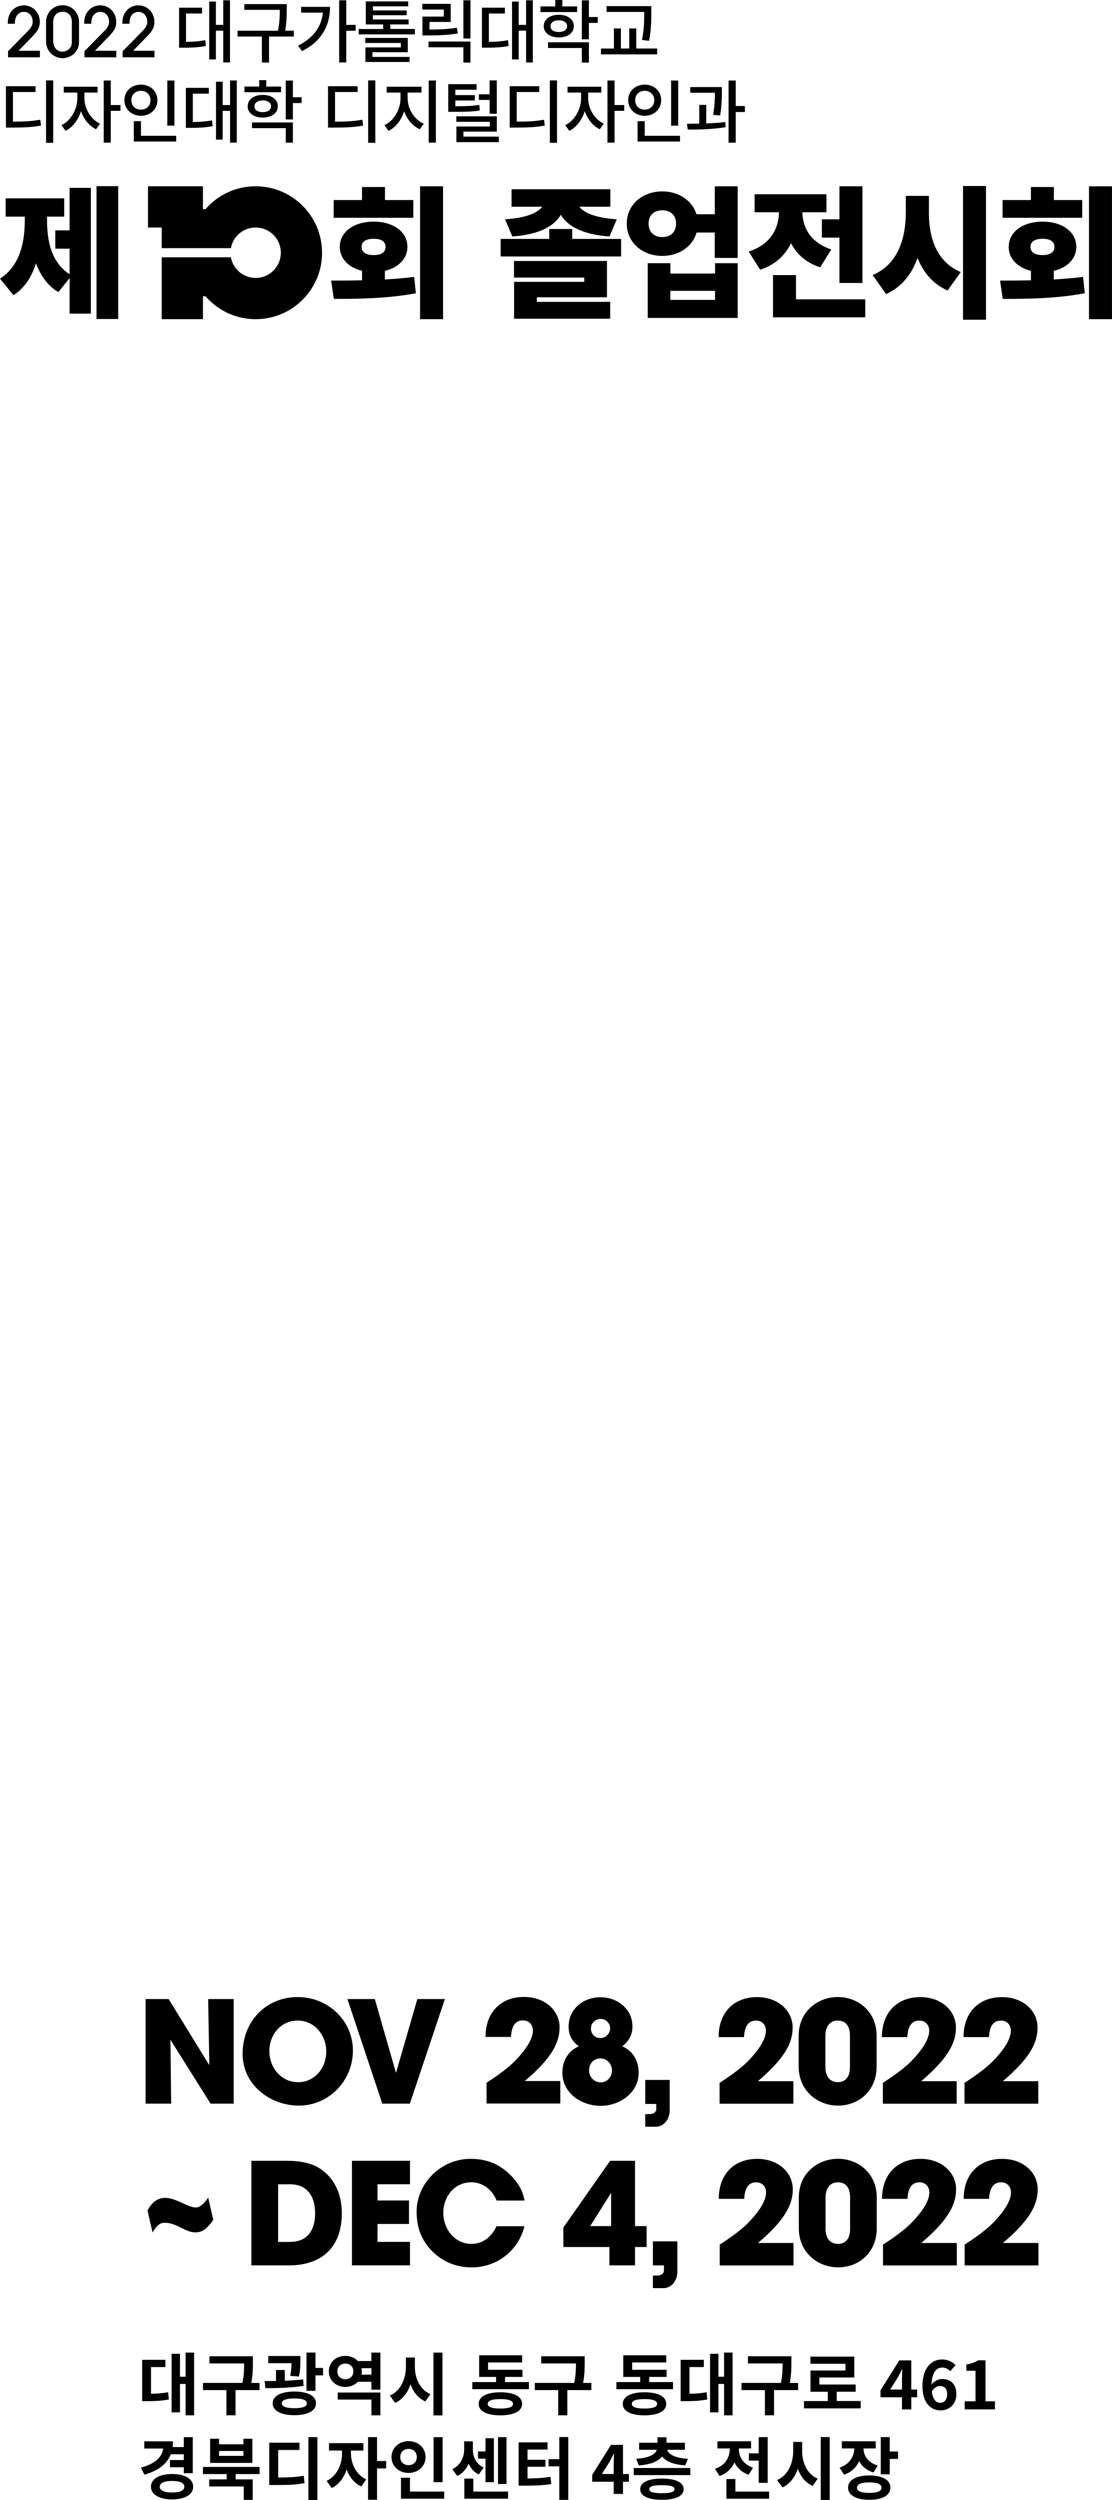 <?xml version="1.0" encoding="UTF-8"?><svg id="_이어_1" xmlns="http://www.w3.org/2000/svg" viewBox="0 0 310.74 698.17"><defs><style>.cls-1{fill-rule:evenodd;}</style></defs><g><path class="cls-1" d="M90,70.58c0,5.12-2.07,9.77-5.44,13.12-3.35,3.37-8,5.44-13.12,5.44-5.6,0-10.61-2.48-14.01-6.4h-.72v6.4h-11.52v-17.28h19.33c.04,.22,.09,.43,.16,.64,.12,.45,.28,.87,.5,1.28,.23,.46,.51,.88,.83,1.28,.41,.49,.87,.92,1.38,1.28,1.14,.81,2.53,1.28,4.05,1.28,1.95,0,3.71-.79,4.98-2.06,1.27-1.27,2.06-3.03,2.06-4.98,0-3.89-3.15-7.04-7.04-7.04-1.51,0-2.91,.47-4.05,1.28-.33,.23-.65,.5-.93,.78-.15,.15-.31,.32-.45,.5-.33,.4-.61,.82-.84,1.28-.2,.4-.37,.83-.5,1.28-.06,.21-.11,.42-.15,.64h-19.33v-5.76h-3.84v-11.52h15.36v6.4h.72c.28-.33,.58-.65,.88-.96,3.35-3.37,8-5.44,13.12-5.44,10.25,0,18.56,8.31,18.56,18.56Z"/><path d="M2.25,15.98v-1.67l5.69-5.79c1.15-1.17,1.19-2.02,1.19-2.5,0-1.46-1-2.71-2.44-2.71-1.52,0-2.52,1.21-2.52,3.06v.27h-2v-.25c0-3.21,2.25-4.9,4.48-4.9,2.54,0,4.48,2.06,4.48,4.6,0,1.4-.42,2.4-2,4.02l-3.94,4.06h5.96v1.83H2.25Z"/><path d="M22.08,11.69c0,3.12-2.6,4.56-4.63,4.56s-4.58-1.56-4.58-4.75V6.21c0-3.02,2.29-4.75,4.65-4.75,2.6,0,4.56,2.1,4.56,4.62v5.62Zm-2-5.62c0-1.42-.81-2.79-2.6-2.79-1.67,0-2.62,1.27-2.62,2.79v5.33c0,1.63,.87,3.02,2.62,3.02,1.27,0,2.6-1,2.6-2.63V6.08Z"/><path d="M23.6,15.98v-1.67l5.69-5.79c1.15-1.17,1.19-2.02,1.19-2.5,0-1.46-1-2.71-2.44-2.71-1.52,0-2.52,1.21-2.52,3.06v.27h-2v-.25c0-3.21,2.25-4.9,4.48-4.9,2.54,0,4.48,2.06,4.48,4.6,0,1.4-.42,2.4-2,4.02l-3.94,4.06h5.96v1.83h-8.9Z"/><path d="M34.27,15.98v-1.67l5.69-5.79c1.15-1.17,1.19-2.02,1.19-2.5,0-1.46-1-2.71-2.44-2.71-1.52,0-2.52,1.21-2.52,3.06v.27h-2v-.25c0-3.21,2.25-4.9,4.48-4.9,2.54,0,4.48,2.06,4.48,4.6,0,1.4-.42,2.4-2,4.02l-3.94,4.06h5.96v1.83h-8.9Z"/><path d="M51.98,11.69c2-.02,3.58-.12,5.37-.48l.17,1.63c-2.1,.4-3.88,.48-6.33,.48h-1.15V2.15h6.42v1.62h-4.48v7.92ZM64.27,.08V17.44h-1.88V8.56h-2.06v8.04h-1.87V.44h1.87V6.94h2.06V.08h1.88Z"/><path d="M82.1,10.21h-6.92v7.25h-2v-7.25h-6.79v-1.63h11.29c.5-2.42,.5-4.23,.5-5.83h-9.9V1.15h11.85v1.52c0,1.63,0,3.44-.44,5.9h2.42v1.63Z"/><path d="M92.22,1.92c0,5.04-2.15,9.5-7.83,12.36l-1.1-1.52c4.25-2.17,6.54-5.23,6.94-9.23h-6.08V1.92h8.06Zm7.17,6.67h-2.63v8.85h-1.98V.08h1.98V6.94h2.63v1.65Z"/><path d="M115.93,8.1v1.5h-15.69v-1.5h6.83v-1.27h-4.85V.4h11.85V1.77h-9.86v1.15h9.44v1.33h-9.44v1.19h9.98v1.38h-5.12v1.27h6.87Zm-11.85,7.79h10.38v1.42h-12.35v-4.08h9.9v-1.23h-9.94v-1.4h11.88v3.98h-9.88v1.31Z"/><path d="M127.91,9.35c-2.73,.44-5.08,.54-8.4,.54h-1.46V4.63h5.96v-1.96h-6V1.08h7.94V6.13h-5.94v2.13c2.98-.02,5.15-.12,7.67-.52l.23,1.6Zm-8.15,2.25h11.71v5.88h-1.98v-4.27h-9.73v-1.62ZM131.47,.08V10.75h-1.98V.08h1.98Z"/><path d="M136.61,11.69c2-.02,3.58-.12,5.37-.48l.17,1.63c-2.1,.4-3.88,.48-6.33,.48h-1.15V2.15h6.42v1.62h-4.48v7.92ZM148.89,.08V17.44h-1.88V8.56h-2.06v8.04h-1.87V.44h1.87V6.94h2.06V.08h1.88Z"/><path d="M161.28,3.37h-10.25V1.79h4.13V0h1.98V1.79h4.13v1.58Zm-5.13,7.08c-2.5,0-4.21-1.27-4.21-3.15s1.71-3.17,4.21-3.17c2.5,0,4.21,1.27,4.21,3.17s-1.71,3.15-4.21,3.15Zm-3,1.37h11.42v5.65h-1.98v-4.06h-9.44v-1.6Zm3-2.88c1.38,0,2.33-.62,2.33-1.63s-.94-1.65-2.33-1.65-2.31,.62-2.31,1.65,.92,1.63,2.31,1.63Zm10.88-2.54h-2.46v4.58h-1.98V.1h1.98V4.75h2.46v1.63Z"/><path d="M183.63,13.56v1.63h-15.69v-1.63h3.61V7.94h1.96v5.61h2.33V7.94h1.96v5.61h5.83Zm-3.61-10.23h-10.52V1.71h12.5v1.83c0,2.17,0,4.5-.62,7.86l-1.98-.23c.62-3.17,.62-5.52,.62-7.63v-.21Z"/><path d="M3.62,33.98c3.23-.02,5.31-.12,7.63-.56l.21,1.65c-2.52,.46-4.77,.56-8.37,.56H1.66v-11.56H9.93v1.63H3.62v8.27Zm11.25-11.52v17.42h-2V22.46h2Z"/><path d="M23.59,27.52c0,2.69,1.71,5.77,4.35,7.02l-1.1,1.56c-1.94-.92-3.42-2.85-4.21-5.04-.77,2.42-2.31,4.5-4.31,5.48l-1.13-1.58c2.65-1.27,4.42-4.56,4.42-7.44v-1.67h-3.79v-1.63h9.44v1.63h-3.67v1.67Zm10.08,3.44h-2.71v8.88h-1.98V22.48h1.98v6.85h2.71v1.63Z"/><path d="M39.38,32.33c-2.62,0-4.62-1.83-4.62-4.35,0-2.54,2-4.35,4.62-4.35s4.6,1.81,4.6,4.35-1.98,4.35-4.6,4.35Zm0-1.71c1.52,0,2.67-1.06,2.67-2.63s-1.15-2.63-2.67-2.63-2.67,1.04-2.67,2.63,1.13,2.63,2.67,2.63Zm9.86,7.29v1.62h-11.85v-5.69h2v4.08h9.85Zm-.5-2.81h-1.98v-12.61h1.98v12.61Z"/><path d="M53.88,34.08c2-.02,3.58-.12,5.37-.48l.17,1.63c-2.1,.4-3.88,.48-6.33,.48h-1.15v-11.17h6.42v1.62h-4.48v7.92Zm12.29-11.61v17.36h-1.88v-8.88h-2.06v8.04h-1.87V22.83h1.87v6.5h2.06v-6.86h1.88Z"/><path d="M78.55,25.75h-10.25v-1.58h4.13v-1.79h1.98v1.79h4.13v1.58Zm-5.13,7.08c-2.5,0-4.21-1.27-4.21-3.15s1.71-3.17,4.21-3.17,4.21,1.27,4.21,3.17-1.71,3.15-4.21,3.15Zm-3,1.37h11.42v5.65h-1.98v-4.06h-9.44v-1.6Zm3-2.88c1.38,0,2.33-.62,2.33-1.63s-.94-1.65-2.33-1.65-2.31,.62-2.31,1.65,.92,1.63,2.31,1.63Zm10.88-2.54h-2.46v4.58h-1.98v-10.86h1.98v4.65h2.46v1.63Z"/><path d="M93.63,33.98c3.23-.02,5.31-.12,7.63-.56l.21,1.65c-2.52,.46-4.77,.56-8.37,.56h-1.44v-11.56h8.27v1.63h-6.31v8.27Zm11.25-11.52v17.42h-2V22.46h2Z"/><path d="M113.92,27.5c0,2.88,1.79,5.88,4.5,7.04l-1.1,1.56c-2.02-.88-3.58-2.77-4.38-5.02-.77,2.42-2.33,4.48-4.37,5.46l-1.13-1.58c2.69-1.25,4.48-4.48,4.48-7.46v-1.65h-3.87v-1.63h9.73v1.63h-3.87v1.65Zm7.88-5.02v17.36h-2V22.48h2Z"/><path d="M134.09,30.85c-2.29,.37-4.23,.38-7.52,.38h-1.31v-7.73h7.92v1.56h-5.94v1.5h5.44v1.5h-5.44v1.62c2.85,0,4.62-.06,6.69-.4l.15,1.58Zm5.31,7.31v1.54h-11.86v-4.37h9.33v-1.31h-9.35v-1.54h11.31v4.27h-9.33v1.4h9.9Zm-2.58-10.25h-3v-1.58h3v-3.87h2v9.31h-2v-3.87Z"/><path d="M144.4,33.98c3.23-.02,5.31-.12,7.63-.56l.21,1.65c-2.52,.46-4.77,.56-8.37,.56h-1.44v-11.56h8.27v1.63h-6.31v8.27Zm11.25-11.52v17.42h-2V22.46h2Z"/><path d="M164.36,27.52c0,2.69,1.71,5.77,4.35,7.02l-1.1,1.56c-1.94-.92-3.42-2.85-4.21-5.04-.77,2.42-2.31,4.5-4.31,5.48l-1.13-1.58c2.65-1.27,4.42-4.56,4.42-7.44v-1.67h-3.79v-1.63h9.44v1.63h-3.67v1.67Zm10.08,3.44h-2.71v8.88h-1.98V22.48h1.98v6.85h2.71v1.63Z"/><path d="M180.16,32.33c-2.62,0-4.62-1.83-4.62-4.35s2-4.35,4.62-4.35,4.6,1.81,4.6,4.35-1.98,4.35-4.6,4.35Zm0-1.71c1.52,0,2.67-1.06,2.67-2.63s-1.15-2.63-2.67-2.63-2.67,1.04-2.67,2.63,1.13,2.63,2.67,2.63Zm9.86,7.29v1.62h-11.85v-5.69h2v4.08h9.85Zm-.5-2.81h-1.98v-12.61h1.98v12.61Z"/><path d="M197.35,34.48c1.81-.08,3.63-.19,5.33-.4l.1,1.44c-3.58,.6-7.56,.67-10.6,.67l-.21-1.63c1.06,0,2.23-.02,3.44-.04v-5.23h1.94v5.19Zm1.94-2.4c.44-2.69,.48-4.71,.48-6.17h-6.88v-1.6h8.83v1.15c0,1.52,0,3.71-.48,6.79l-1.94-.17Zm8.86-.79h-2.56v8.56h-2V22.48h2v7.13h2.56v1.67Z"/><path d="M19.45,52.46h5.94v35.13h-5.94v-9.94l-3.13,3.92c-3.05-1.78-4.99-4.63-6.26-8.04-1.19,3.76-3.21,6.97-6.3,8.91l-3.76-4.63c5.62-3.6,6.93-10.22,6.93-16.32v-.99H1.58v-5.11H17.94v5.11h-4.79v.99c0,5.86,1.19,11.8,6.3,15.09v-7.13h-4v-5.11h4v-11.88Zm13.58-.48v37.11h-6.06V51.99h6.06Z"/><path d="M107.54,78.05c2.77-.16,5.54-.4,8.2-.71l.48,4.55c-8.04,1.54-16.48,1.58-22.93,1.58l-.75-5.11c2.61,0,5.58,0,8.63-.08v-2.65c-3.76-.91-6.22-3.41-6.22-6.69,0-4.16,3.92-7.05,9.47-7.05s9.43,2.89,9.43,7.05c0,3.29-2.5,5.82-6.3,6.69v2.42Zm7.96-17.23h-22.26v-4.95h7.92v-3.64h6.42v3.64h7.92v4.95Zm-14.46,8.12c0,1.58,1.35,2.3,3.37,2.3s3.33-.71,3.33-2.3-1.35-2.26-3.33-2.26-3.37,.71-3.37,2.26Zm22.77-16.91v37.11h-6.42V52.03h6.42Z"/><path d="M173.56,66.72v4.91h-33.66v-4.91h13.58v-2.77h6.42v2.77h13.66Zm-32.44-5.47c6.22-.4,9.23-1.94,10.42-3.52h-8.59v-4.87h27.61v4.87h-8.67c1.19,1.58,4.2,3.09,10.46,3.52l-2.02,4.79c-7.53-.51-11.72-2.89-13.62-6.06-1.82,3.17-6.06,5.54-13.55,6.06l-2.02-4.79Zm8.87,23.05h20.52v4.71h-26.85v-10.3h19.61v-1.19h-19.64v-4.63h25.98v10.14h-19.6v1.27Z"/><path d="M206.15,52.03v20h-6.42v-7.09h-5.07c-1.11,3.88-4.87,6.53-9.58,6.53-5.62,0-9.94-3.8-9.94-9.03s4.32-8.99,9.94-8.99c4.63,0,8.36,2.57,9.55,6.38h5.11v-7.8h6.42Zm-6.34,21.47h6.34v15.29h-25.15v-15.29h6.34v2.89h12.48v-2.89Zm-10.89-11.05c0-2.46-1.62-3.72-3.84-3.72s-3.84,1.27-3.84,3.72,1.62,3.76,3.84,3.76,3.84-1.31,3.84-3.76Zm10.89,18.77h-12.48v2.53h12.48v-2.53Z"/><path d="M229.2,74.64c-3.96-1.23-6.57-3.68-8.16-6.73-1.62,3.37-4.36,6.02-8.63,7.41l-3.21-5.07c6.34-2.02,8.4-6.65,8.48-10.97h-6.81v-5.03h20.08v5.03h-6.73c.08,4.04,2.06,8.4,8.08,10.38l-3.09,4.99Zm12.59,8.95v5.03h-25.78v-11.8h6.42v6.77h19.37Zm-7.21-22.34v-9.23h6.42v27.01h-6.42v-12.67h-4.91v-5.11h4.91Z"/><path d="M259.57,59.39c0,6.97,2.1,13.74,8.91,16.59l-3.68,5.15c-4.12-1.82-6.77-5.03-8.4-9.11-1.58,4.48-4.36,8.12-8.79,10.1l-3.76-5.31c6.97-2.89,9.27-10.1,9.27-17.43v-4.67h6.46v4.67Zm15.96-7.45v37.35h-6.42V51.95h6.42Z"/><path d="M294.46,78.05c2.77-.16,5.54-.4,8.2-.71l.48,4.55c-8.04,1.54-16.48,1.58-22.93,1.58l-.75-5.11c2.61,0,5.58,0,8.63-.08v-2.65c-3.76-.91-6.22-3.41-6.22-6.69,0-4.16,3.92-7.05,9.47-7.05s9.43,2.89,9.43,7.05c0,3.29-2.5,5.82-6.3,6.69v2.42Zm7.96-17.23h-22.26v-4.95h7.92v-3.64h6.42v3.64h7.92v4.95Zm-14.46,8.12c0,1.58,1.35,2.3,3.37,2.3s3.33-.71,3.33-2.3-1.35-2.26-3.33-2.26-3.37,.71-3.37,2.26Zm22.77-16.91v37.11h-6.42V52.03h6.42Z"/></g><g><g><path d="M42.2,668.51c1.63-.04,3.12-.13,4.79-.44l.19,2.03c-2.13,.4-3.99,.47-6.23,.47h-1.22v-11.55h6.48v2.03h-4.01v7.45Zm12.04-11.51v17.52h-2.37v-8.76h-1.58v7.94h-2.34v-16.36h2.34v6.4h1.58v-6.74h2.37Z"/><path d="M72.54,667.48h-6.72v7.03h-2.55v-7.03h-6.54v-2.01h11.02c.44-2.22,.47-3.93,.47-5.43h-9.69v-2.01h12.14v1.58c0,1.63,0,3.42-.44,5.87h2.3v2.01Z"/><path d="M84.85,666.28c-3.59,.59-7.54,.66-10.66,.66l-.25-1.99c.99,0,2.07,0,3.19-.02v-3.06h2.45v3c1.73-.08,3.48-.19,5.11-.38l.15,1.79Zm-3.74-2.77c.27-1.44,.34-2.58,.36-3.55h-6.5v-2h8.97v1.14c0,1.16,0,2.7-.4,4.6l-2.43-.19Zm7.2,7.67c0,2.07-2.34,3.31-6.04,3.31s-6.08-1.23-6.08-3.31,2.34-3.3,6.08-3.3,6.04,1.23,6.04,3.3Zm-2.56,0c0-.93-1.23-1.37-3.48-1.37s-3.51,.44-3.51,1.37,1.24,1.35,3.51,1.35,3.48-.42,3.48-1.35Zm4.52-9.88v2.07h-2.11v4.31h-2.51v-10.68h2.51v4.29h2.11Z"/><path d="M106.3,657.01v10.35h-2.51v-2.2h-3.8c-.84,.89-2.09,1.44-3.5,1.44-2.58,0-4.6-1.82-4.6-4.35s2.01-4.33,4.6-4.33c1.42,0,2.68,.55,3.51,1.44h3.78v-2.36h2.51Zm-7.56,5.24c0-1.37-.95-2.18-2.24-2.18s-2.22,.82-2.22,2.18,.95,2.2,2.22,2.2,2.24-.82,2.24-2.2Zm-4.35,5.91h11.91v6.36h-2.51v-4.39h-9.4v-1.98Zm9.4-5v-1.8h-2.77c.06,.29,.1,.57,.1,.89,0,.3-.04,.61-.1,.91h2.77Z"/><path d="M115.93,660.91c0,3.25,1.39,6.44,4.35,7.71l-1.42,2.03c-2.01-.91-3.36-2.64-4.14-4.79-.78,2.34-2.2,4.22-4.29,5.21l-1.5-2.07c3.06-1.31,4.5-4.69,4.5-8.09v-2.54h2.51v2.54Zm7.71-3.91v17.55h-2.51v-17.55h2.51Z"/><path d="M147.8,665.24v1.99h-15.82v-1.99h6.65v-1.44h-4.73v-6.04h12.01v2h-9.52v2.05h9.61v1.99h-4.86v1.44h6.67Zm-1.9,6.08c0,2.05-2.3,3.21-6.08,3.21s-6.06-1.16-6.06-3.21,2.28-3.23,6.06-3.23,6.08,1.16,6.08,3.23Zm-2.55,0c0-.91-1.2-1.33-3.53-1.33s-3.53,.42-3.53,1.33,1.2,1.31,3.53,1.31,3.53-.4,3.53-1.31Z"/><path d="M165.26,667.48h-6.72v7.03h-2.55v-7.03h-6.54v-2.01h11.02c.44-2.22,.47-3.93,.47-5.43h-9.69v-2.01h12.14v1.58c0,1.63,0,3.42-.44,5.87h2.3v2.01Z"/><path d="M188.07,665.24v1.99h-15.82v-1.99h6.65v-1.44h-4.73v-6.04h12.01v2h-9.52v2.05h9.61v1.99h-4.86v1.44h6.67Zm-1.9,6.08c0,2.05-2.3,3.21-6.08,3.21s-6.06-1.16-6.06-3.21,2.28-3.23,6.06-3.23,6.08,1.16,6.08,3.23Zm-2.55,0c0-.91-1.2-1.33-3.53-1.33s-3.53,.42-3.53,1.33,1.2,1.31,3.53,1.31,3.53-.4,3.53-1.31Z"/><path d="M192.67,668.51c1.63-.04,3.12-.13,4.79-.44l.19,2.03c-2.13,.4-3.99,.47-6.23,.47h-1.22v-11.55h6.48v2.03h-4.01v7.45Zm12.04-11.51v17.52h-2.37v-8.76h-1.58v7.94h-2.34v-16.36h2.34v6.4h1.58v-6.74h2.37Z"/><path d="M223.02,667.48h-6.72v7.03h-2.55v-7.03h-6.54v-2.01h11.02c.44-2.22,.47-3.93,.47-5.43h-9.69v-2.01h12.14v1.58c0,1.63,0,3.42-.44,5.87h2.3v2.01Z"/><path d="M240.51,670.54v2.05h-15.84v-2.05h6.65v-2.6h-4.83v-5.93h9.76v-1.88h-9.78v-2h12.25v5.83h-9.75v1.96h10.14v2.01h-5.3v2.6h6.69Z"/><path d="M252.05,669.48h-6v-1.92l5.24-8.38h3.36v8.15h1.65v2.15h-1.65v3.4h-2.6v-3.4Zm0-2.15v-2.74c0-.82,.06-2.11,.09-2.93h-.08c-.34,.74-.72,1.44-1.12,2.2l-2.18,3.46h3.29Z"/><path d="M257.77,666.4c0-5.22,2.6-7.48,5.45-7.48,1.71,0,2.96,.72,3.8,1.6l-1.48,1.67c-.49-.55-1.35-1.01-2.17-1.01-1.62,0-2.94,1.2-3.06,4.73,.78-.97,1.98-1.54,2.89-1.54,2.36,0,4.05,1.35,4.05,4.22s-2.01,4.56-4.43,4.56c-2.66,0-5.05-2.05-5.05-6.74Zm2.62,1.44c.27,2.32,1.22,3.19,2.37,3.19,1.06,0,1.92-.82,1.92-2.45,0-1.54-.8-2.24-2.01-2.24-.72,0-1.58,.4-2.28,1.5Z"/><path d="M269.58,670.61h3.02v-8.53h-2.55v-1.73c1.41-.27,2.38-.63,3.27-1.18h2.07v11.44h2.64v2.26h-8.45v-2.26Z"/><path d="M47.73,685.38c-1.08,2.75-3.53,4.63-7.39,5.72l-.97-1.98c3.99-1.06,5.91-2.94,6.23-5.32h-5.28v-2.01h8.02c0,.55-.04,1.08-.11,1.6h3.13v-2.77h2.51v10.07h-2.51v-1.67h-3.86v-2.01h3.86v-1.61h-3.63Zm6.25,9.08c0,2.18-2.34,3.55-5.89,3.55s-5.91-1.37-5.91-3.55,2.34-3.55,5.91-3.55,5.89,1.37,5.89,3.55Zm-2.47,0c0-1.06-1.27-1.61-3.42-1.61s-3.44,.55-3.44,1.61,1.27,1.62,3.44,1.62,3.42-.55,3.42-1.62Z"/><path d="M65.85,690.93v1.48h4.77v5.72h-2.51v-3.74h-9.65v-1.98h4.88v-1.48h-6.63v-2h15.83v2h-6.69Zm4.67-3.12h-11.8v-6.74h2.49v1.54h6.82v-1.54h2.49v6.74Zm-2.49-3.33h-6.82v1.37h6.82v-1.37Z"/><path d="M77.75,691.9c3.06-.02,5.02-.11,7.12-.51l.23,2.07c-2.38,.46-4.6,.53-8.32,.53h-1.54v-11.82h8.45v2.03h-5.95v7.69Zm10.94-11.28v17.55h-2.51v-17.55h2.51Z"/><path d="M98.09,685.32c0,2.66,1.39,5.76,4.25,7.09l-1.39,1.98c-1.94-.89-3.31-2.64-4.08-4.71-.78,2.28-2.18,4.2-4.18,5.15l-1.41-2c2.87-1.33,4.29-4.62,4.29-7.5v-.97h-3.63v-2.07h9.61v2.07h-3.48v.97Zm9.82,4.03h-2.55v8.76h-2.51v-17.5h2.51v6.67h2.55v2.07Z"/><path d="M114.17,690.61c-2.68,0-4.77-1.88-4.77-4.43s2.09-4.45,4.77-4.45,4.75,1.86,4.75,4.45-2.07,4.43-4.75,4.43Zm0-2.17c1.31,0,2.3-.86,2.3-2.26s-.99-2.28-2.3-2.28-2.32,.84-2.32,2.28,1.03,2.26,2.32,2.26Zm9.96,7.37v2h-12.08v-5.85h2.51v3.86h9.58Zm-.44-2.62h-2.53v-12.56h2.53v12.56Z"/><path d="M133.79,691.04c-1.37-.65-2.28-1.73-2.83-3.04-.63,1.48-1.65,2.74-3.19,3.46l-1.37-1.9c2.39-1.18,3.31-3.44,3.31-5.53v-2.24h2.43v2.24c0,2.05,.84,4.03,3.02,5.09l-1.37,1.92Zm8.19,4.77v2h-12.22v-5.62h2.51v3.63h9.71Zm-6.31-9.17h-2.09v-2.03h2.09v-3.69h2.34v12.27h-2.34v-6.55Zm5.87,7.07h-2.37v-13.09h2.37v13.09Z"/><path d="M147.4,692.16c2.36-.02,4.27-.11,6.42-.46l.23,2.01c-2.53,.4-4.77,.46-7.71,.46h-1.42v-12.1h8.09v2.01h-5.6v2.85h5.02v1.96h-5.02v3.27Zm11.4-11.57v17.55h-2.51v-9.37h-3v-2.01h3v-6.17h2.51Z"/><path d="M171.49,693.07h-6v-1.92l5.24-8.38h3.36v8.15h1.65v2.15h-1.65v3.4h-2.6v-3.4Zm0-2.15v-2.74c0-.82,.06-2.11,.09-2.93h-.08c-.34,.74-.72,1.44-1.12,2.2l-2.18,3.46h3.29Z"/><path d="M192.9,689.24v1.98h-15.81v-1.98h15.81Zm-15.14-2.58c3.74-.23,5.45-1.31,5.78-2.51h-4.94v-1.96h5.13v-1.54h2.51v1.54h5.15v1.96h-4.94c.32,1.2,2.03,2.28,5.78,2.51l-.74,1.86c-3.21-.23-5.39-1.12-6.48-2.51-1.1,1.39-3.29,2.28-6.5,2.51l-.74-1.86Zm13.28,8.49c0,1.92-2.26,2.96-6.08,2.96s-6.06-1.04-6.06-2.96,2.24-2.96,6.06-2.96,6.08,1.04,6.08,2.96Zm-2.55,0c0-.8-1.16-1.12-3.53-1.12s-3.53,.32-3.53,1.12,1.16,1.12,3.53,1.12,3.53-.34,3.53-1.12Z"/><path d="M209.22,691.12c-1.92-.63-3.21-1.88-3.97-3.46-.78,1.73-2.15,3.12-4.18,3.8l-1.27-2c2.87-.93,4.12-3.23,4.12-5.43v-.25h-3.44v-2h9.4v2h-3.4v.23c0,2.07,1.2,4.22,3.95,5.15l-1.22,1.96Zm5.7,4.69v2h-11.93v-5.49h2.51v3.5h9.42Zm-2.91-10.68v-4.52h2.51v12.77h-2.51v-6.21h-2.74v-2.03h2.74Z"/><path d="M224.15,684.51c0,3.25,1.39,6.44,4.35,7.71l-1.42,2.03c-2.01-.91-3.36-2.64-4.14-4.79-.78,2.34-2.2,4.22-4.29,5.21l-1.5-2.07c3.06-1.31,4.5-4.69,4.5-8.09v-2.55h2.51v2.55Zm7.71-3.91v17.55h-2.51v-17.55h2.51Z"/><path d="M244.09,690.49c-1.92-.57-3.25-1.73-4.01-3.17-.78,1.73-2.17,3.12-4.22,3.78l-1.25-1.96c2.83-.95,4.08-3.17,4.12-5.36h-3.48v-2.01h9.46v2.01h-3.42c.04,1.99,1.24,3.95,3.99,4.77l-1.2,1.94Zm4.73,4.24c0,2.13-2.28,3.38-5.91,3.38s-5.93-1.25-5.93-3.38,2.28-3.42,5.93-3.42,5.91,1.27,5.91,3.42Zm-2.49,0c0-1.01-1.2-1.48-3.42-1.48s-3.44,.48-3.44,1.48,1.2,1.46,3.44,1.46,3.42-.47,3.42-1.46Zm4.62-10.09v2.05h-2.32v4.31h-2.51v-10.39h2.51v4.03h2.32Z"/></g><g><g><path d="M58.84,587.48l-11.21-17.84,.2,17.84h-7.14v-29.21h6.43l11.37,18.47-.32-18.47h7.14v29.21h-6.47Z"/><path d="M67.8,573.55c0-9.04,6.51-15.83,15.39-15.83,8.53,0,15.43,6.59,15.43,14.96s-6.71,15.35-15.08,15.35c-8.13,0-15.75-5.84-15.75-14.49Zm23.37-.63c0-4.58-3.28-8.64-7.97-8.64s-7.93,3.91-7.93,8.53,3.28,8.68,8.05,8.68c4.62,0,7.85-3.91,7.85-8.57Z"/><path d="M106.83,587.48l-9.75-29.21h7.66l5.88,20.49h.08l5.92-20.49h7.7l-9.79,29.21h-7.7Z"/><path d="M201.08,587.48v-5.8c3.59-2.33,6.2-4.3,7.82-5.96,3.32-3.36,5.13-6.35,5.13-8.6,0-1.7-1.14-2.84-2.76-2.84-2.05,0-3.2,1.46-3.36,4.62h-7.1c0-6.83,4.22-11.17,10.74-11.17,5.96,0,9.95,3.87,9.95,8.49s-2.57,8.88-9.71,15h9.91v6.28h-20.6Z"/><path d="M244.97,577.1c0,6.75-4.97,10.93-10.78,10.93s-11.01-4.22-11.01-10.93v-8.57c0-6.95,5.49-10.82,10.93-10.82,5.88,0,10.85,4.26,10.85,10.74v8.64Zm-7.46-8.6c0-2.57-1.07-4.22-3.43-4.22-2.21,0-3.43,1.74-3.43,4.22v8.76c0,2.53,1.22,4.22,3.43,4.22,2.37,0,3.43-1.66,3.43-4.22v-8.76Z"/><path d="M246.71,587.48v-5.8c3.59-2.33,6.2-4.3,7.82-5.96,3.32-3.36,5.13-6.35,5.13-8.6,0-1.7-1.14-2.84-2.76-2.84-2.05,0-3.2,1.46-3.36,4.62h-7.1c0-6.83,4.22-11.17,10.74-11.17,5.96,0,9.95,3.87,9.95,8.49s-2.57,8.88-9.71,15h9.91v6.28h-20.6Z"/><path d="M269.52,587.48v-5.8c3.59-2.33,6.2-4.3,7.82-5.96,3.32-3.36,5.13-6.35,5.13-8.6,0-1.7-1.14-2.84-2.76-2.84-2.05,0-3.2,1.46-3.35,4.62h-7.11c0-6.83,4.22-11.17,10.74-11.17,5.96,0,9.95,3.87,9.95,8.49,0,4.66-2.57,8.88-9.71,15h9.91v6.28h-20.6Z"/><path d="M59.6,619.96c-1.93,2.72-3.24,3.47-5.01,3.47-2.96,0-5.09-2.68-8.57-2.68-1.3,0-2.33,.79-3.39,2.72l-1.42-6.16c1.38-2.49,2.96-3.51,5.01-3.51,2.92,0,6.39,2.68,8.41,2.68,1.14,0,2.17-.75,3.55-2.76l1.42,6.24Z"/><path d="M70.25,632.65v-29.21h9.95c3.63,0,6.51,.63,8.57,1.78,4.14,2.37,6.75,6.87,6.75,12.83,0,9.63-5.68,14.6-14.8,14.6h-10.46Zm10.82-6.55c4.3,0,6.99-2.68,6.99-8.01,0-5.21-2.64-8.09-6.95-8.09h-3.39v16.1h3.35Z"/><path d="M98.35,632.65v-29.21h16.22v6.55h-9.08v4.54h8.8v6.55h-8.8v5.01h9.08v6.55h-16.22Z"/><path d="M138.76,614.53c-1.26-3.2-4.03-5.09-7.07-5.09-4.66,0-7.82,3.99-7.82,8.53s3.24,8.68,7.85,8.68c2.96,0,5.49-1.66,7.03-4.93h7.82c-1.82,7.03-7.85,11.49-14.76,11.49-4.07,0-7.89-1.42-10.89-4.38-3.16-3.08-4.5-6.79-4.5-11.21,0-7.74,6.67-14.72,15.04-14.72,4.03,0,7.26,1.11,10.18,3.59,2.76,2.37,4.42,5.05,4.93,8.05h-7.82Z"/><path d="M170.3,632.65v-5.13h-12.87v-5.45l13.07-18.63h6.95v18.24h3.24v5.84h-3.24v5.13h-7.14Zm.47-20.13h-.08l-5.76,9.16h5.84v-9.16Z"/><path d="M182.45,639v-3.51h1.11c1.18,0,1.97-.51,1.97-1.42v-1.42h-3.08v-6.71h6.83v8.49c0,2.53-1.66,4.58-3.91,4.58h-2.92Z"/><path d="M201.12,632.65v-5.8c3.59-2.33,6.2-4.3,7.82-5.96,3.32-3.36,5.13-6.35,5.13-8.6,0-1.7-1.14-2.84-2.76-2.84-2.05,0-3.2,1.46-3.35,4.62h-7.11c0-6.83,4.22-11.17,10.74-11.17,5.96,0,9.95,3.87,9.95,8.49s-2.57,8.88-9.71,15h9.91v6.28h-20.6Z"/><path d="M245.01,622.27c0,6.75-4.97,10.93-10.78,10.93s-11.01-4.22-11.01-10.93v-8.57c0-6.95,5.49-10.82,10.93-10.82,5.88,0,10.85,4.26,10.85,10.74v8.64Zm-7.46-8.6c0-2.57-1.07-4.22-3.43-4.22-2.21,0-3.43,1.74-3.43,4.22v8.76c0,2.53,1.22,4.22,3.43,4.22,2.37,0,3.43-1.66,3.43-4.22v-8.76Z"/><path d="M246.75,632.65v-5.8c3.59-2.33,6.2-4.3,7.82-5.96,3.32-3.36,5.13-6.35,5.13-8.6,0-1.7-1.14-2.84-2.76-2.84-2.05,0-3.2,1.46-3.35,4.62h-7.11c0-6.83,4.22-11.17,10.74-11.17,5.96,0,9.95,3.87,9.95,8.49s-2.57,8.88-9.71,15h9.91v6.28h-20.6Z"/><path d="M269.56,632.65v-5.8c3.59-2.33,6.2-4.3,7.82-5.96,3.32-3.36,5.13-6.35,5.13-8.6,0-1.7-1.14-2.84-2.76-2.84-2.05,0-3.2,1.46-3.36,4.62h-7.1c0-6.83,4.22-11.17,10.74-11.17,5.96,0,9.95,3.87,9.95,8.49,0,4.66-2.57,8.88-9.71,15h9.91v6.28h-20.6Z"/></g><g><path d="M135.96,587.44v-5.8c3.59-2.33,6.2-4.3,7.82-5.96,3.32-3.36,5.13-6.36,5.13-8.61,0-1.7-1.15-2.84-2.76-2.84-2.05,0-3.2,1.46-3.36,4.62h-7.11c0-6.83,4.22-11.17,10.74-11.17,5.96,0,9.95,3.87,9.95,8.49s-2.57,8.88-9.71,15h9.91v6.28h-20.61Z"/><path d="M178.47,578.93c0,5.25-5.01,9.16-10.62,9.16s-10.7-3.71-10.7-9.24c0-3.36,1.62-6.08,4.58-7.38-1.86-1.42-2.84-3.08-2.84-5.49,0-4.9,4.03-8.21,8.92-8.21s8.92,3.44,8.92,8.09c0,2.49-.99,4.15-2.84,5.61,2.92,1.26,4.58,3.95,4.58,7.46Zm-7.46-.71c0-1.86-1.42-3.36-3.2-3.36-1.9,0-3.2,1.42-3.2,3.32s1.42,3.36,3.32,3.36c1.7,0,3.08-1.54,3.08-3.32Zm-.51-11.8c0-1.42-1.26-2.61-2.65-2.61-1.46,0-2.72,1.15-2.72,2.68s1.11,2.68,2.65,2.68,2.72-1.3,2.72-2.76Z"/><path d="M180.31,593.92v-3.51h1.11c1.18,0,1.97-.51,1.97-1.42v-1.42h-3.08v-6.71h6.83v8.49c0,2.53-1.66,4.58-3.91,4.58h-2.92Z"/></g></g></g></svg>